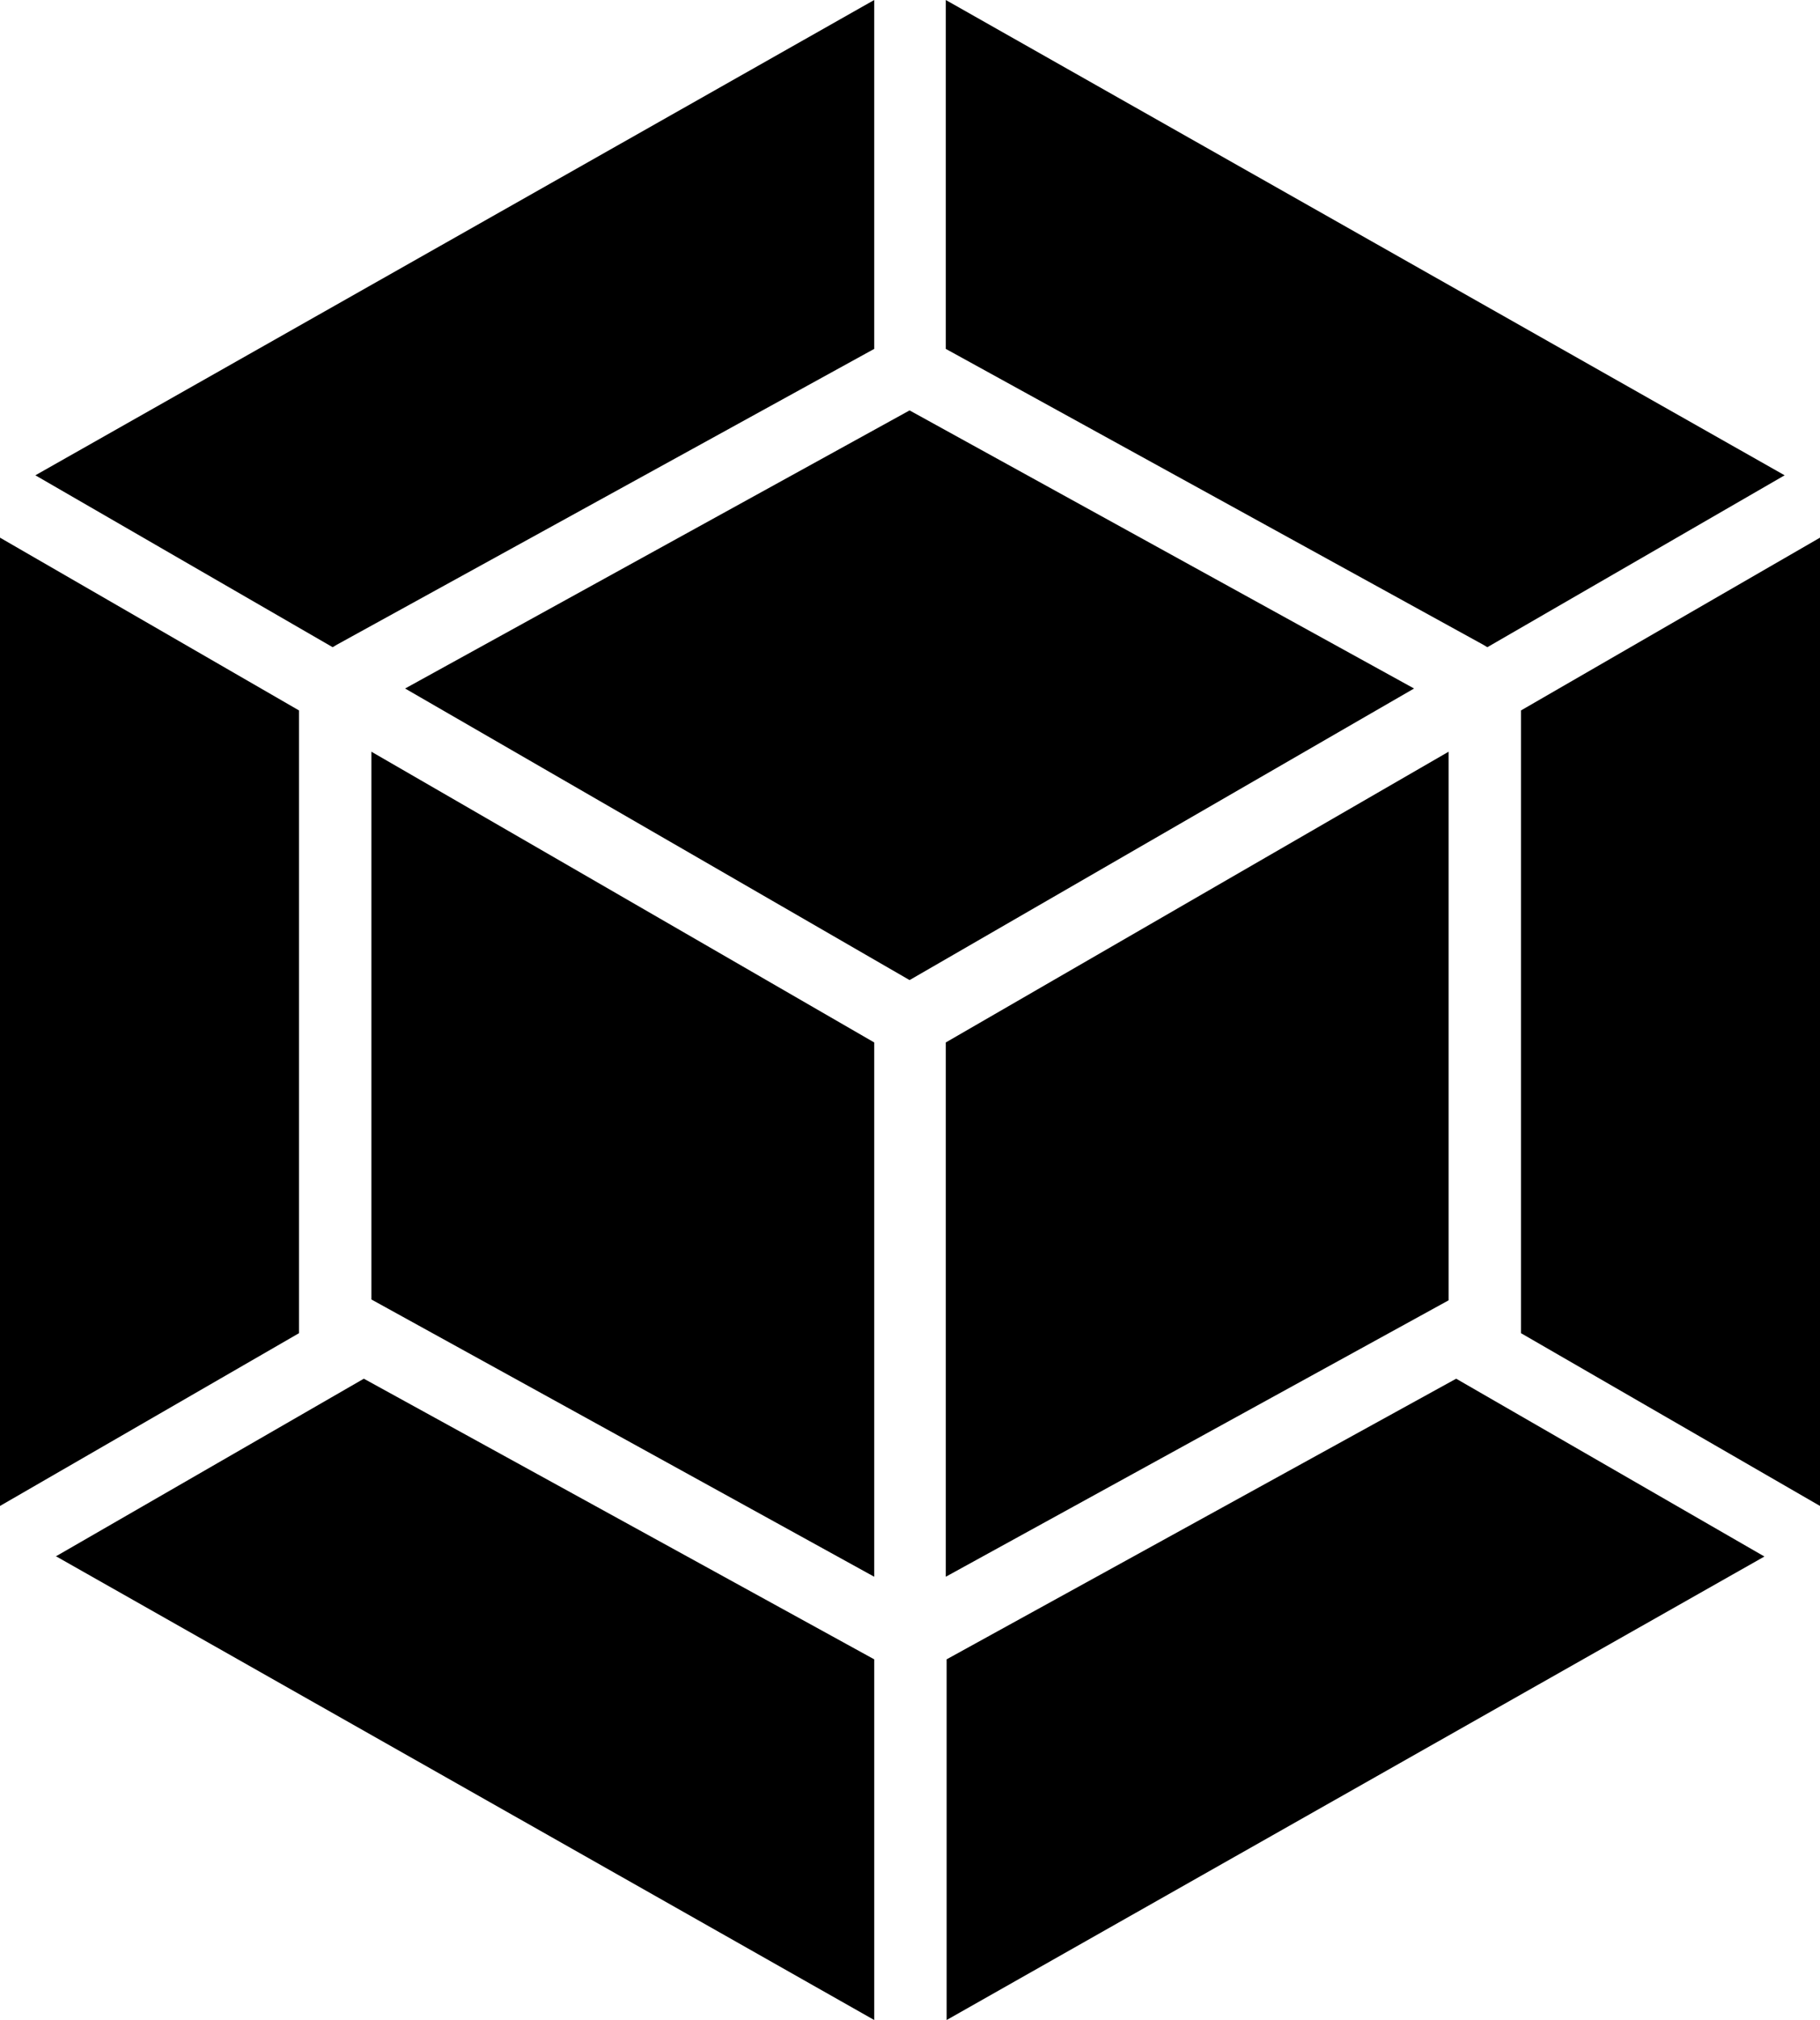 <svg xmlns="http://www.w3.org/2000/svg" fill="currentColor" data-name="Layer 1" viewBox="0 0 21.61 23.97"><path d="m20.95 18.47-9.71 5.5v-4.28l6.05-3.33 3.66 2.11Zm.66-.6V6.38l-3.55 2.05v7.39l3.55 2.05Zm-20.94.6 9.71 5.5v-4.28l-6.06-3.33-3.66 2.11Zm-.67-.6V6.38l3.55 2.05v7.39L0 17.87ZM.42 5.64 10.38 0v4.14L4 7.65l-.05.03L.42 5.64Zm20.77 0L11.23 0v4.14l6.38 3.51.05.03 3.53-2.04ZM10.38 18.71l-5.97-3.29v-6.5l5.97 3.45v6.34Zm.85 0 5.97-3.28V8.92l-5.97 3.45v6.34ZM4.81 8.17l5.99-3.3 5.99 3.3-5.99 3.46-5.99-3.46Z"/></svg>
